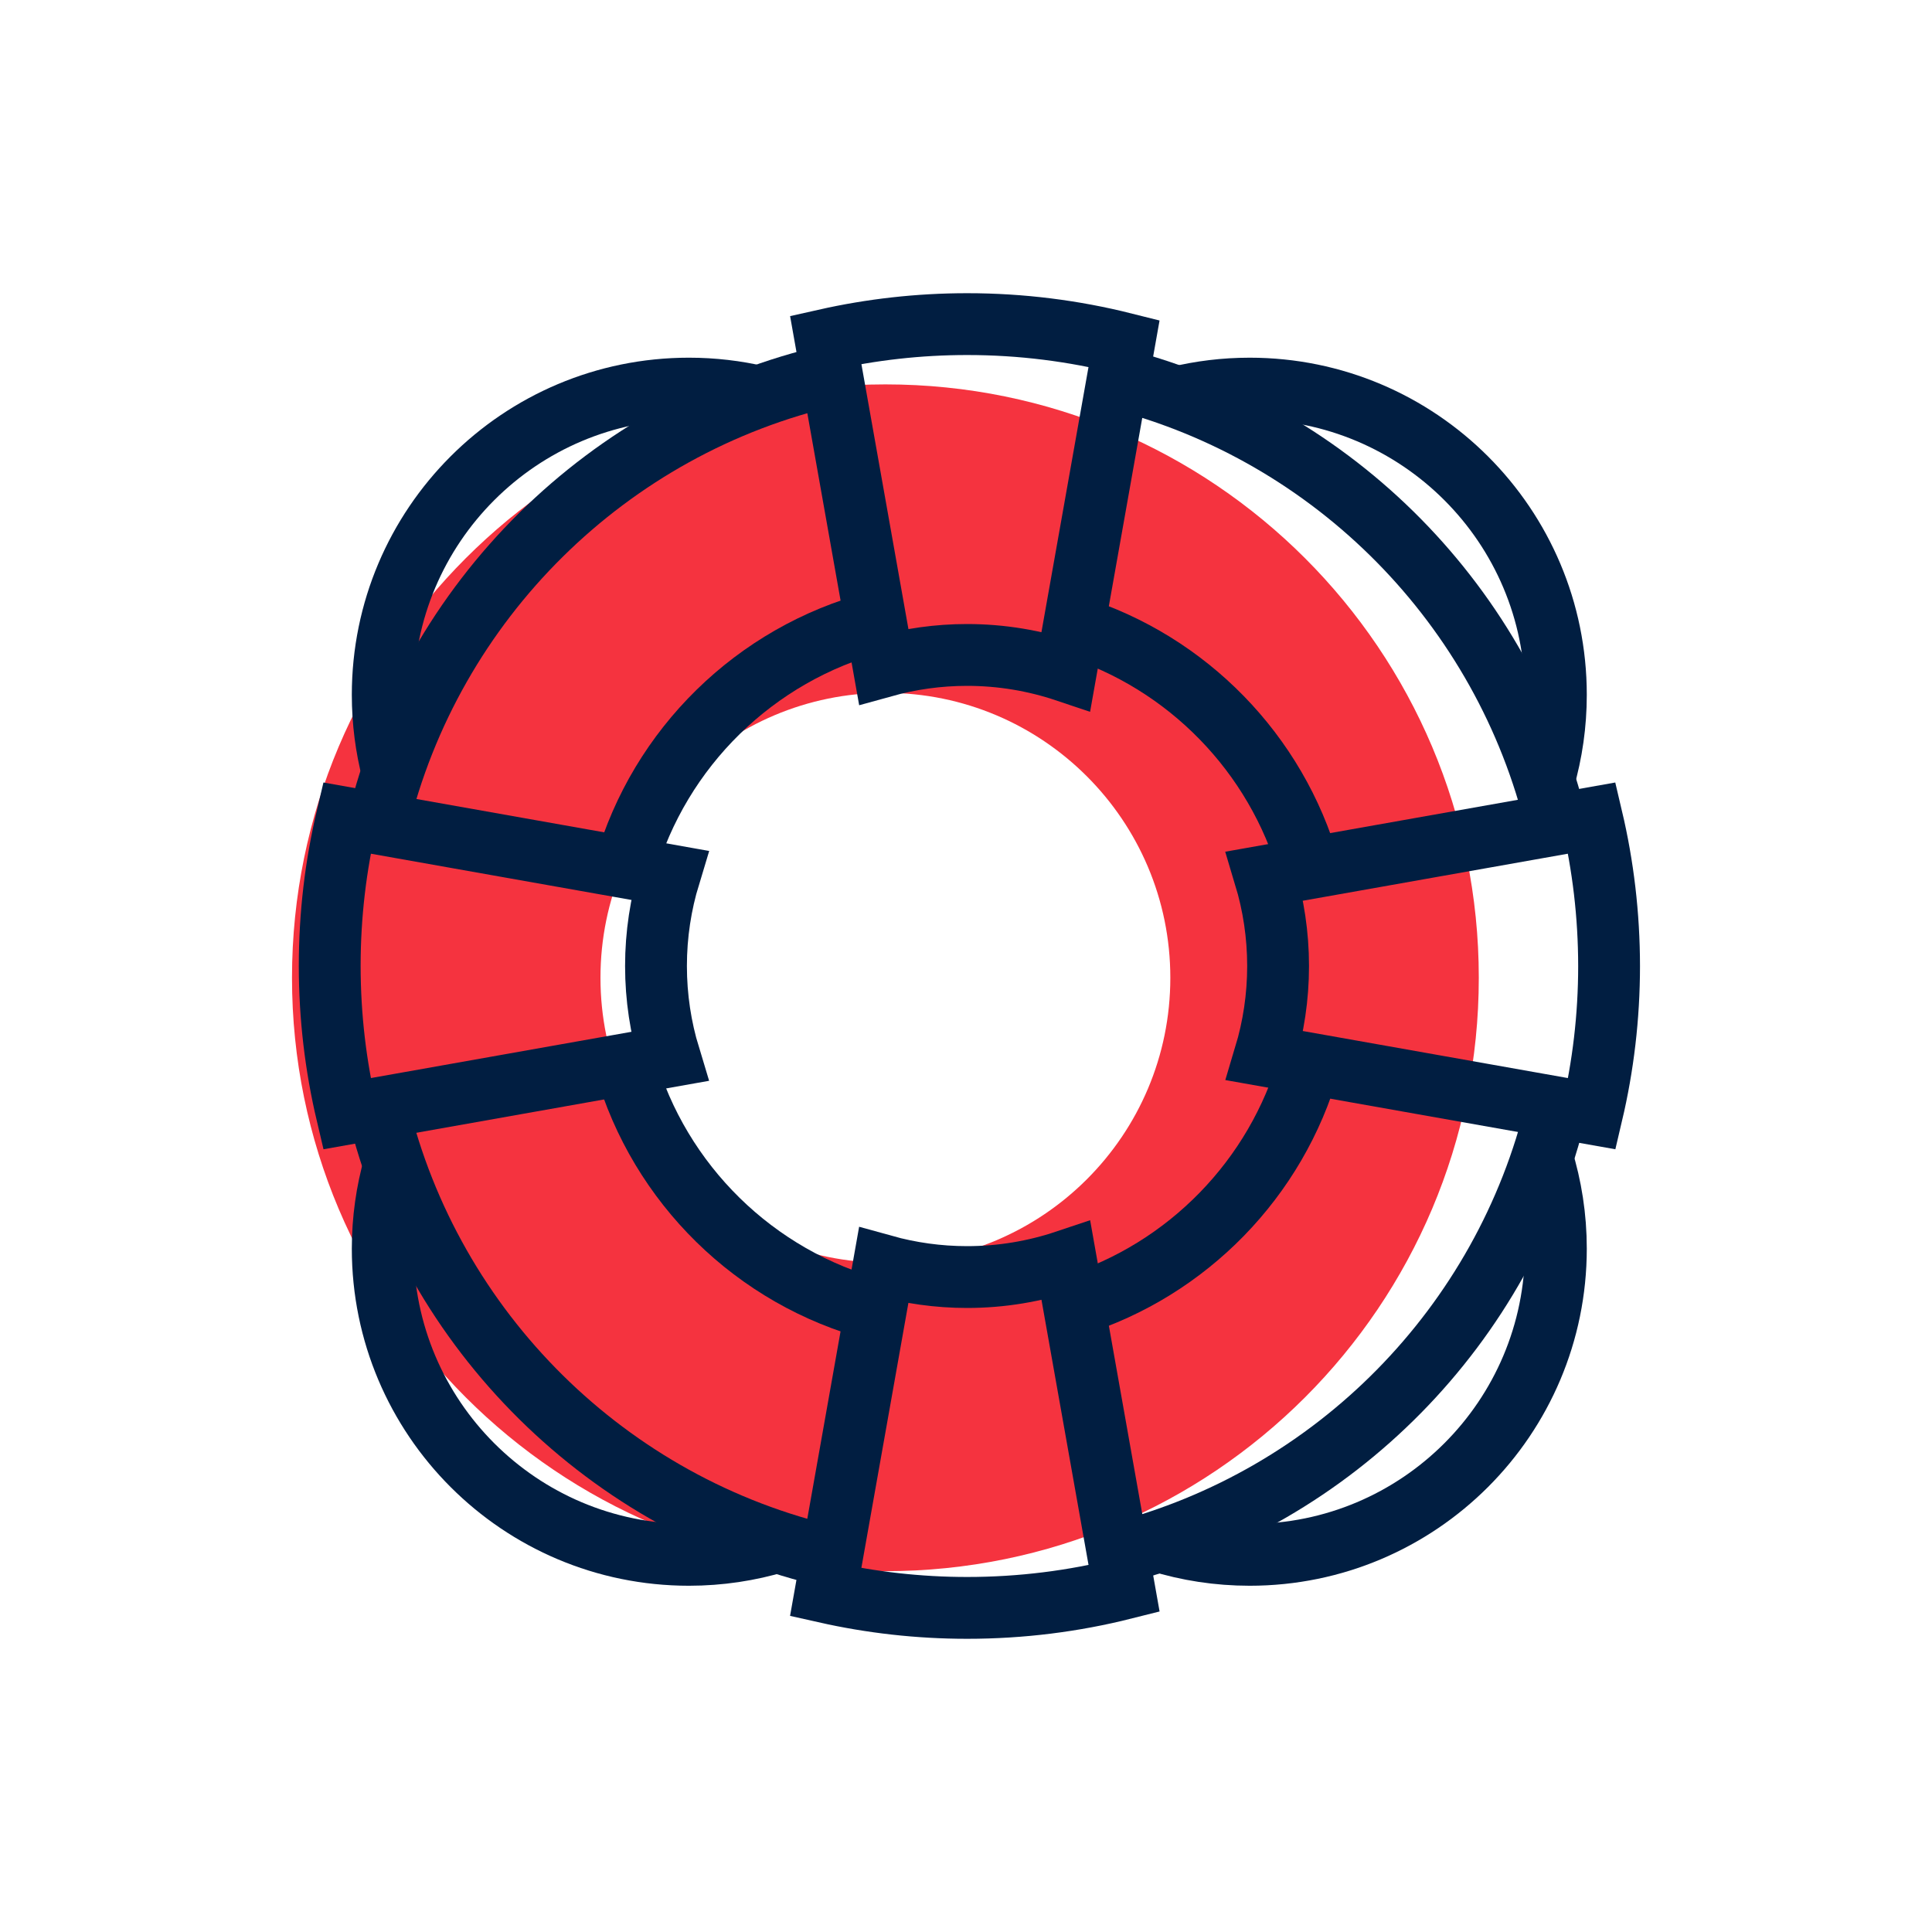 <?xml version="1.0" encoding="utf-8"?>
<!-- Generator: Adobe Illustrator 26.0.1, SVG Export Plug-In . SVG Version: 6.00 Build 0)  -->
<svg version="1.1" xmlns="http://www.w3.org/2000/svg" xmlns:xlink="http://www.w3.org/1999/xlink" x="0px" y="0px"
	 viewBox="0 0 500 500" style="enable-background:new 0 0 500 500;" xml:space="preserve">
<style type="text/css">
	.st0{fill:#F5333F;}
	.st1{fill:none;stroke:#011E41;stroke-width:16;stroke-miterlimit:10;}
	.st2{display:none;}
	.st3{display:inline;}
	.st4{fill:none;stroke:#D1D3D4;stroke-width:2;stroke-miterlimit:10;}
	.st5{display:inline;fill:none;stroke:#BCBEC0;stroke-width:4;stroke-miterlimit:10;}
	.st6{fill:none;stroke:#BCBEC0;stroke-width:4;stroke-miterlimit:10;}
	.st7{display:inline;fill:none;stroke:#D1D3D4;stroke-width:2;stroke-miterlimit:10;}
	.st8{display:none;opacity:0.35;fill:none;stroke:#000000;stroke-width:16;stroke-miterlimit:10;}
	.st9{fill:none;stroke:#011E41;stroke-width:16;stroke-linejoin:bevel;stroke-miterlimit:10;}
	.st10{fill:none;stroke:#F5333F;stroke-width:16;stroke-miterlimit:10;}
	.st11{fill:#011E41;}
	.st12{fill:none;stroke:#011E41;stroke-width:16;stroke-linecap:square;stroke-miterlimit:10;}
	.st13{fill:none;stroke:#011E41;stroke-width:16;stroke-linecap:round;stroke-miterlimit:10;}
	.st14{fill:none;stroke:#EF3741;stroke-width:16;stroke-miterlimit:10;}
	.st15{fill:#F5333F;stroke:#011E41;stroke-width:16;stroke-miterlimit:10;}
	.st16{fill:#EF3741;}
	.st17{fill:none;stroke:#011E41;stroke-width:8;stroke-miterlimit:10;}
	.st18{fill:none;stroke:#E73843;stroke-width:16;stroke-miterlimit:10;}
	.st19{fill:none;stroke:#011E41;stroke-width:13.417;stroke-miterlimit:10;}
	.st20{fill:none;stroke:#011E41;stroke-width:13.897;stroke-miterlimit:10;}
	.st21{fill:none;stroke:#011E41;stroke-width:14.206;stroke-miterlimit:10;}
	.st22{fill:none;stroke:#011E41;stroke-width:15.058;stroke-miterlimit:10;}
	.st23{fill:none;stroke:#011E41;stroke-width:15.147;stroke-miterlimit:10;}
	.st24{fill:none;stroke:#011E41;stroke-width:16.56;stroke-miterlimit:10;}
	.st25{fill:none;stroke:#011E41;stroke-width:14.342;stroke-miterlimit:10;}
	.st26{fill:none;stroke:#011E41;stroke-width:15.851;stroke-miterlimit:10;}
	.st27{fill:#F53340;}
</style>
<g id="Icons">
	<g>
		<path class="st0" d="M229.14,99.48c-84.81,0-153.57,68.75-153.57,153.57s68.75,153.57,153.57,153.57s153.57-68.75,153.57-153.57
			S313.96,99.48,229.14,99.48z M229.14,326.79c-40.73,0-73.74-33.02-73.74-73.74c0-40.73,33.02-73.74,73.74-73.74
			s73.74,33.02,73.74,73.74C302.89,293.77,269.87,326.79,229.14,326.79z"/>
		<g>
			<path class="st1" d="M399.58,201.75c2-6.96,3.08-14.32,3.08-21.93c0-43.77-35.48-79.25-79.25-79.25
				c-6.46,0-12.73,0.78-18.74,2.24"/>
			<path class="st1" d="M196.33,102.64c-5.79-1.35-11.83-2.07-18.03-2.07c-43.77,0-79.25,35.48-79.25,79.25
				c0,6.9,0.88,13.6,2.54,19.98"/>
			<path class="st1" d="M102.05,301.51c-1.95,6.88-3,14.13-3,21.63c0,43.77,35.48,79.25,79.25,79.25c7.95,0,15.63-1.18,22.87-3.36"
				/>
			<path class="st1" d="M299.93,398.85c7.42,2.3,15.3,3.54,23.48,3.54c43.77,0,79.25-35.48,79.25-79.25
				c0-8.17-1.25-16.05-3.55-23.47"/>
		</g>
		<path class="st1" d="M338.8,224.7c-8.48-29.72-31.51-53.29-60.9-62.53"/>
		<path class="st1" d="M277.91,337.83c29.4-9.24,52.45-32.84,60.91-62.59"/>
		<path class="st1" d="M161.78,275.45c8.9,30.98,33.62,55.27,64.87,63.54"/>
		<path class="st1" d="M226.66,161.01c-31.23,8.26-55.95,32.53-64.86,63.49"/>
		<path class="st1" d="M402.83,213.33c-13.51-56.4-57.47-100.97-113.54-115.32"/>
		<path class="st1" d="M289.3,401.99c56.09-14.36,100.06-58.95,113.55-115.38"/>
		<path class="st1" d="M97.74,286.82c13.87,57.68,59.61,102.95,117.55,116.14"/>
		<path class="st1" d="M215.3,97.04c-57.93,13.19-103.65,58.43-117.54,116.09"/>
		<path class="st1" d="M411.98,211.71l-84.64,15.02c2.22,7.37,3.43,15.18,3.43,23.27c0,8.07-1.2,15.86-3.41,23.21l84.64,15.02
			c2.89-12.28,4.43-25.07,4.43-38.23C416.42,236.82,414.88,224,411.98,211.71z"/>
		<path class="st1" d="M250.27,169.5c8.95,0,17.54,1.48,25.59,4.18l15.05-84.79c-13-3.26-26.59-5.01-40.6-5.01
			c-12.58,0-24.83,1.41-36.62,4.06l15,84.51C235.56,170.54,242.79,169.5,250.27,169.5z"/>
		<path class="st1" d="M169.77,250c0-8.17,1.23-16.04,3.49-23.47l-83.5-14.82c-2.89,12.28-4.43,25.07-4.43,38.23
			c0,13.18,1.54,26,4.44,38.29l83.47-14.82C170.99,266.01,169.77,258.15,169.77,250z"/>
		<path class="st1" d="M250.27,330.5c-7.48,0-14.72-1.04-21.59-2.95l-15,84.51c11.79,2.65,24.04,4.06,36.63,4.06
			c14.01,0,27.62-1.74,40.61-5.01l-15.05-84.79C267.82,329.02,259.22,330.5,250.27,330.5z"/>
	</g>
</g>
<g id="Text">
</g>
</svg>
